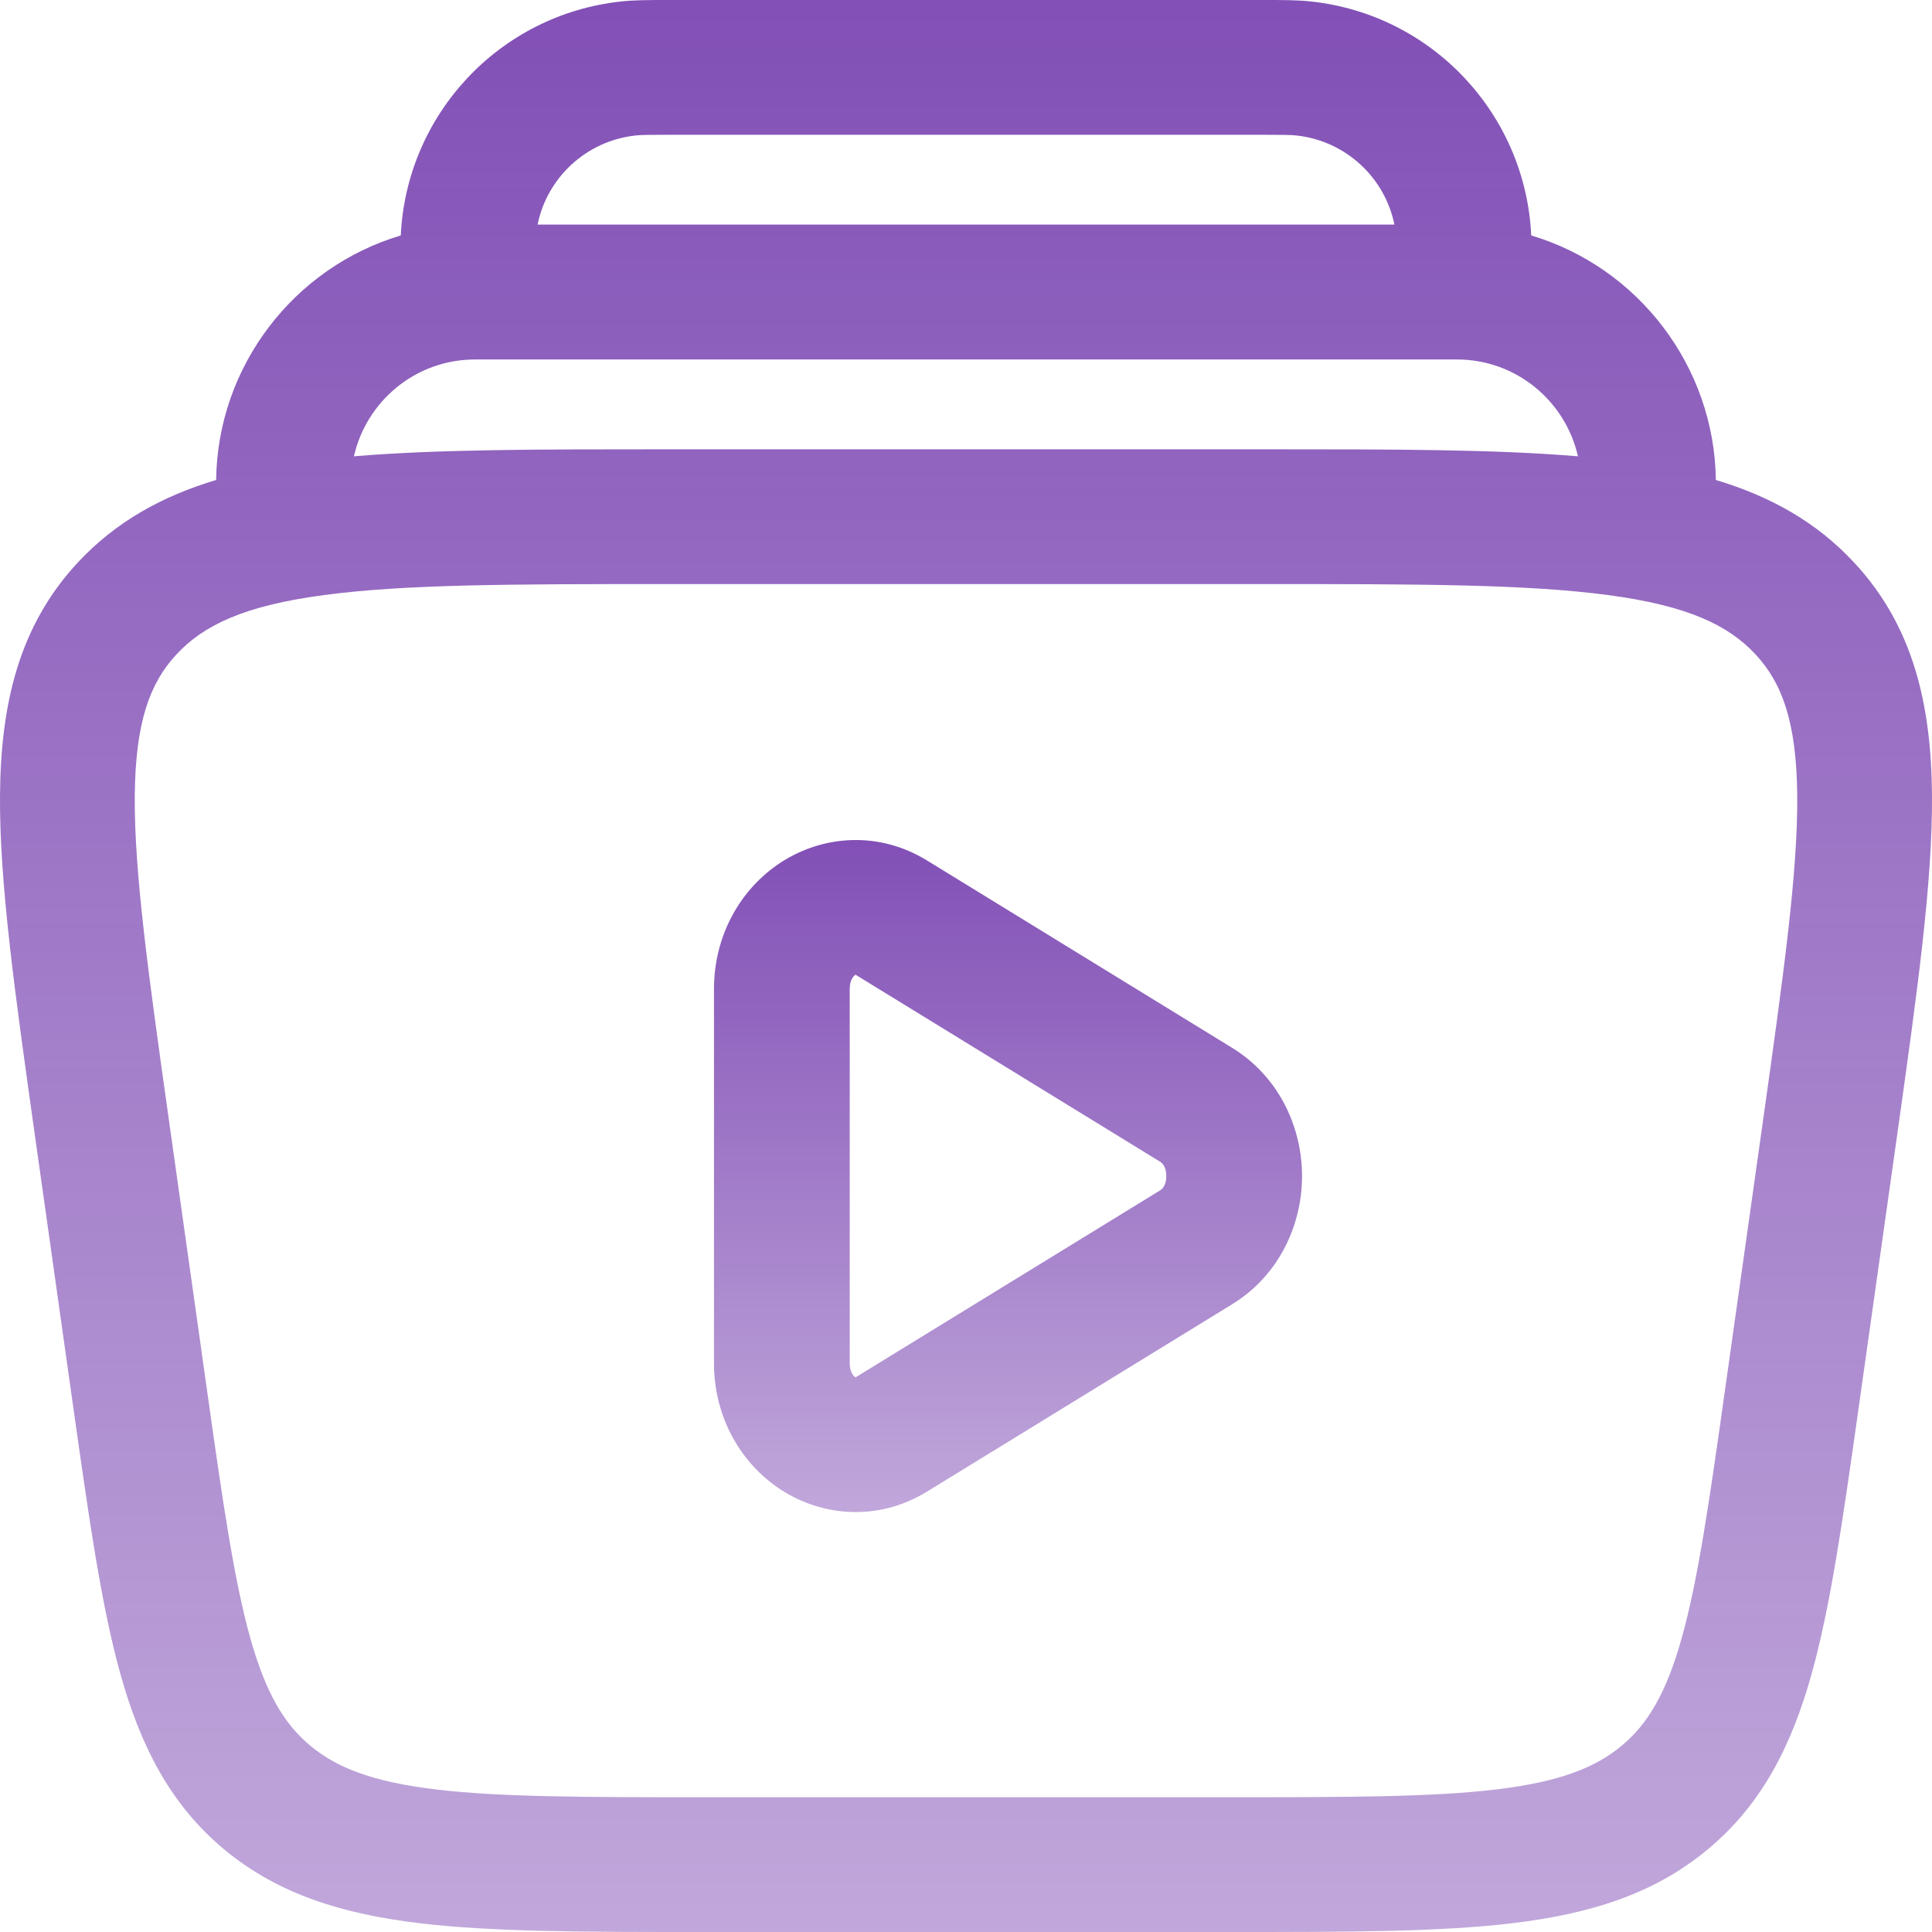 <svg width="16" height="16" viewBox="0 0 16 16" fill="none" xmlns="http://www.w3.org/2000/svg">
  <path fill-rule="evenodd" clip-rule="evenodd" d="M6.467 7.142C6.811 6.919 7.273 6.878 7.677 7.126L10.203 8.677C10.605 8.924 10.783 9.352 10.783 9.74C10.783 10.128 10.605 10.555 10.203 10.802L7.677 12.353C7.273 12.601 6.811 12.56 6.467 12.337C6.13 12.117 5.913 11.731 5.913 11.29V8.189C5.913 7.749 6.13 7.362 6.467 7.142ZM7.084 8.073C7.07 8.082 7.037 8.115 7.037 8.189V11.29C7.037 11.364 7.07 11.397 7.084 11.406L7.085 11.407L9.611 9.856C9.627 9.846 9.659 9.813 9.659 9.74C9.659 9.667 9.627 9.633 9.611 9.623L7.085 8.072L7.084 8.073Z" fill="url(#paint0_linear_1083_4737)" fill-opacity="0.7"/>
  <path fill-rule="evenodd" clip-rule="evenodd" d="M5.544 5.41093e-06C5.38 -3.92402e-05 5.255 -7.64617e-05 5.145 0.012C4.137 0.12 3.366 0.947 3.319 1.95C2.433 2.214 1.801 3.034 1.79 3.975C1.343 4.109 0.957 4.321 0.641 4.662C0.156 5.186 0.006 5.832 0 6.586C-0.005 7.312 0.124 8.228 0.284 9.367L0.611 11.684C0.737 12.574 0.839 13.297 0.997 13.863C1.163 14.456 1.408 14.944 1.86 15.319C2.31 15.691 2.843 15.851 3.473 15.927C4.082 16 4.848 16 5.802 16H10.198C11.152 16 11.918 16 12.527 15.927C13.157 15.851 13.69 15.691 14.139 15.319C14.592 14.944 14.837 14.456 15.003 13.863C15.161 13.297 15.263 12.574 15.389 11.684L15.716 9.367C15.876 8.228 16.005 7.312 16 6.586C15.994 5.832 15.844 5.186 15.358 4.662C15.043 4.321 14.657 4.109 14.21 3.975C14.198 3.034 13.567 2.214 12.681 1.95C12.634 0.947 11.863 0.12 10.855 0.012C10.745 -7.64617e-05 10.62 -3.92402e-05 10.456 5.41093e-06H5.544ZM13.068 3.779C12.966 3.327 12.562 2.977 12.065 2.977H3.935C3.437 2.977 3.033 3.327 2.931 3.779C3.62 3.721 4.465 3.721 5.482 3.721H10.518C11.535 3.721 12.379 3.721 13.068 3.779ZM11.548 1.86C11.469 1.471 11.145 1.166 10.736 1.122C10.694 1.117 10.634 1.116 10.425 1.116H5.575C5.366 1.116 5.306 1.117 5.264 1.122C4.855 1.166 4.531 1.471 4.452 1.86H11.548ZM1.461 5.42C1.686 5.177 2.025 5.015 2.684 4.928C3.354 4.838 4.252 4.837 5.524 4.837H10.476C11.748 4.837 12.646 4.838 13.316 4.928C13.975 5.015 14.314 5.177 14.539 5.42C14.76 5.658 14.879 5.982 14.884 6.595C14.888 7.227 14.772 8.062 14.604 9.256L14.289 11.489C14.157 12.427 14.064 13.076 13.928 13.563C13.797 14.031 13.642 14.281 13.428 14.459C13.209 14.64 12.916 14.756 12.394 14.819C11.859 14.883 11.16 14.884 10.162 14.884H5.838C4.84 14.884 4.141 14.883 3.606 14.819C3.084 14.756 2.791 14.64 2.572 14.459C2.358 14.281 2.203 14.031 2.072 13.563C1.936 13.076 1.843 12.427 1.711 11.489L1.396 9.256C1.228 8.062 1.112 7.227 1.116 6.595C1.121 5.982 1.24 5.658 1.461 5.42Z" fill="url(#paint1_linear_1083_4737)" fill-opacity="0.7"/>
  <defs>
    <linearGradient id="paint0_linear_1083_4737" x1="8.348" y1="6.957" x2="8.348" y2="12.522" gradientUnits="userSpaceOnUse">
      <stop stop-color="#4C0497"/>
      <stop offset="1" stop-color="#4C0497" stop-opacity="0.5"/>
    </linearGradient>
    <linearGradient id="paint1_linear_1083_4737" x1="8" y1="0" x2="8" y2="16" gradientUnits="userSpaceOnUse">
      <stop stop-color="#4C0497"/>
      <stop offset="1" stop-color="#4C0497" stop-opacity="0.5"/>
    </linearGradient>
  </defs>
</svg>